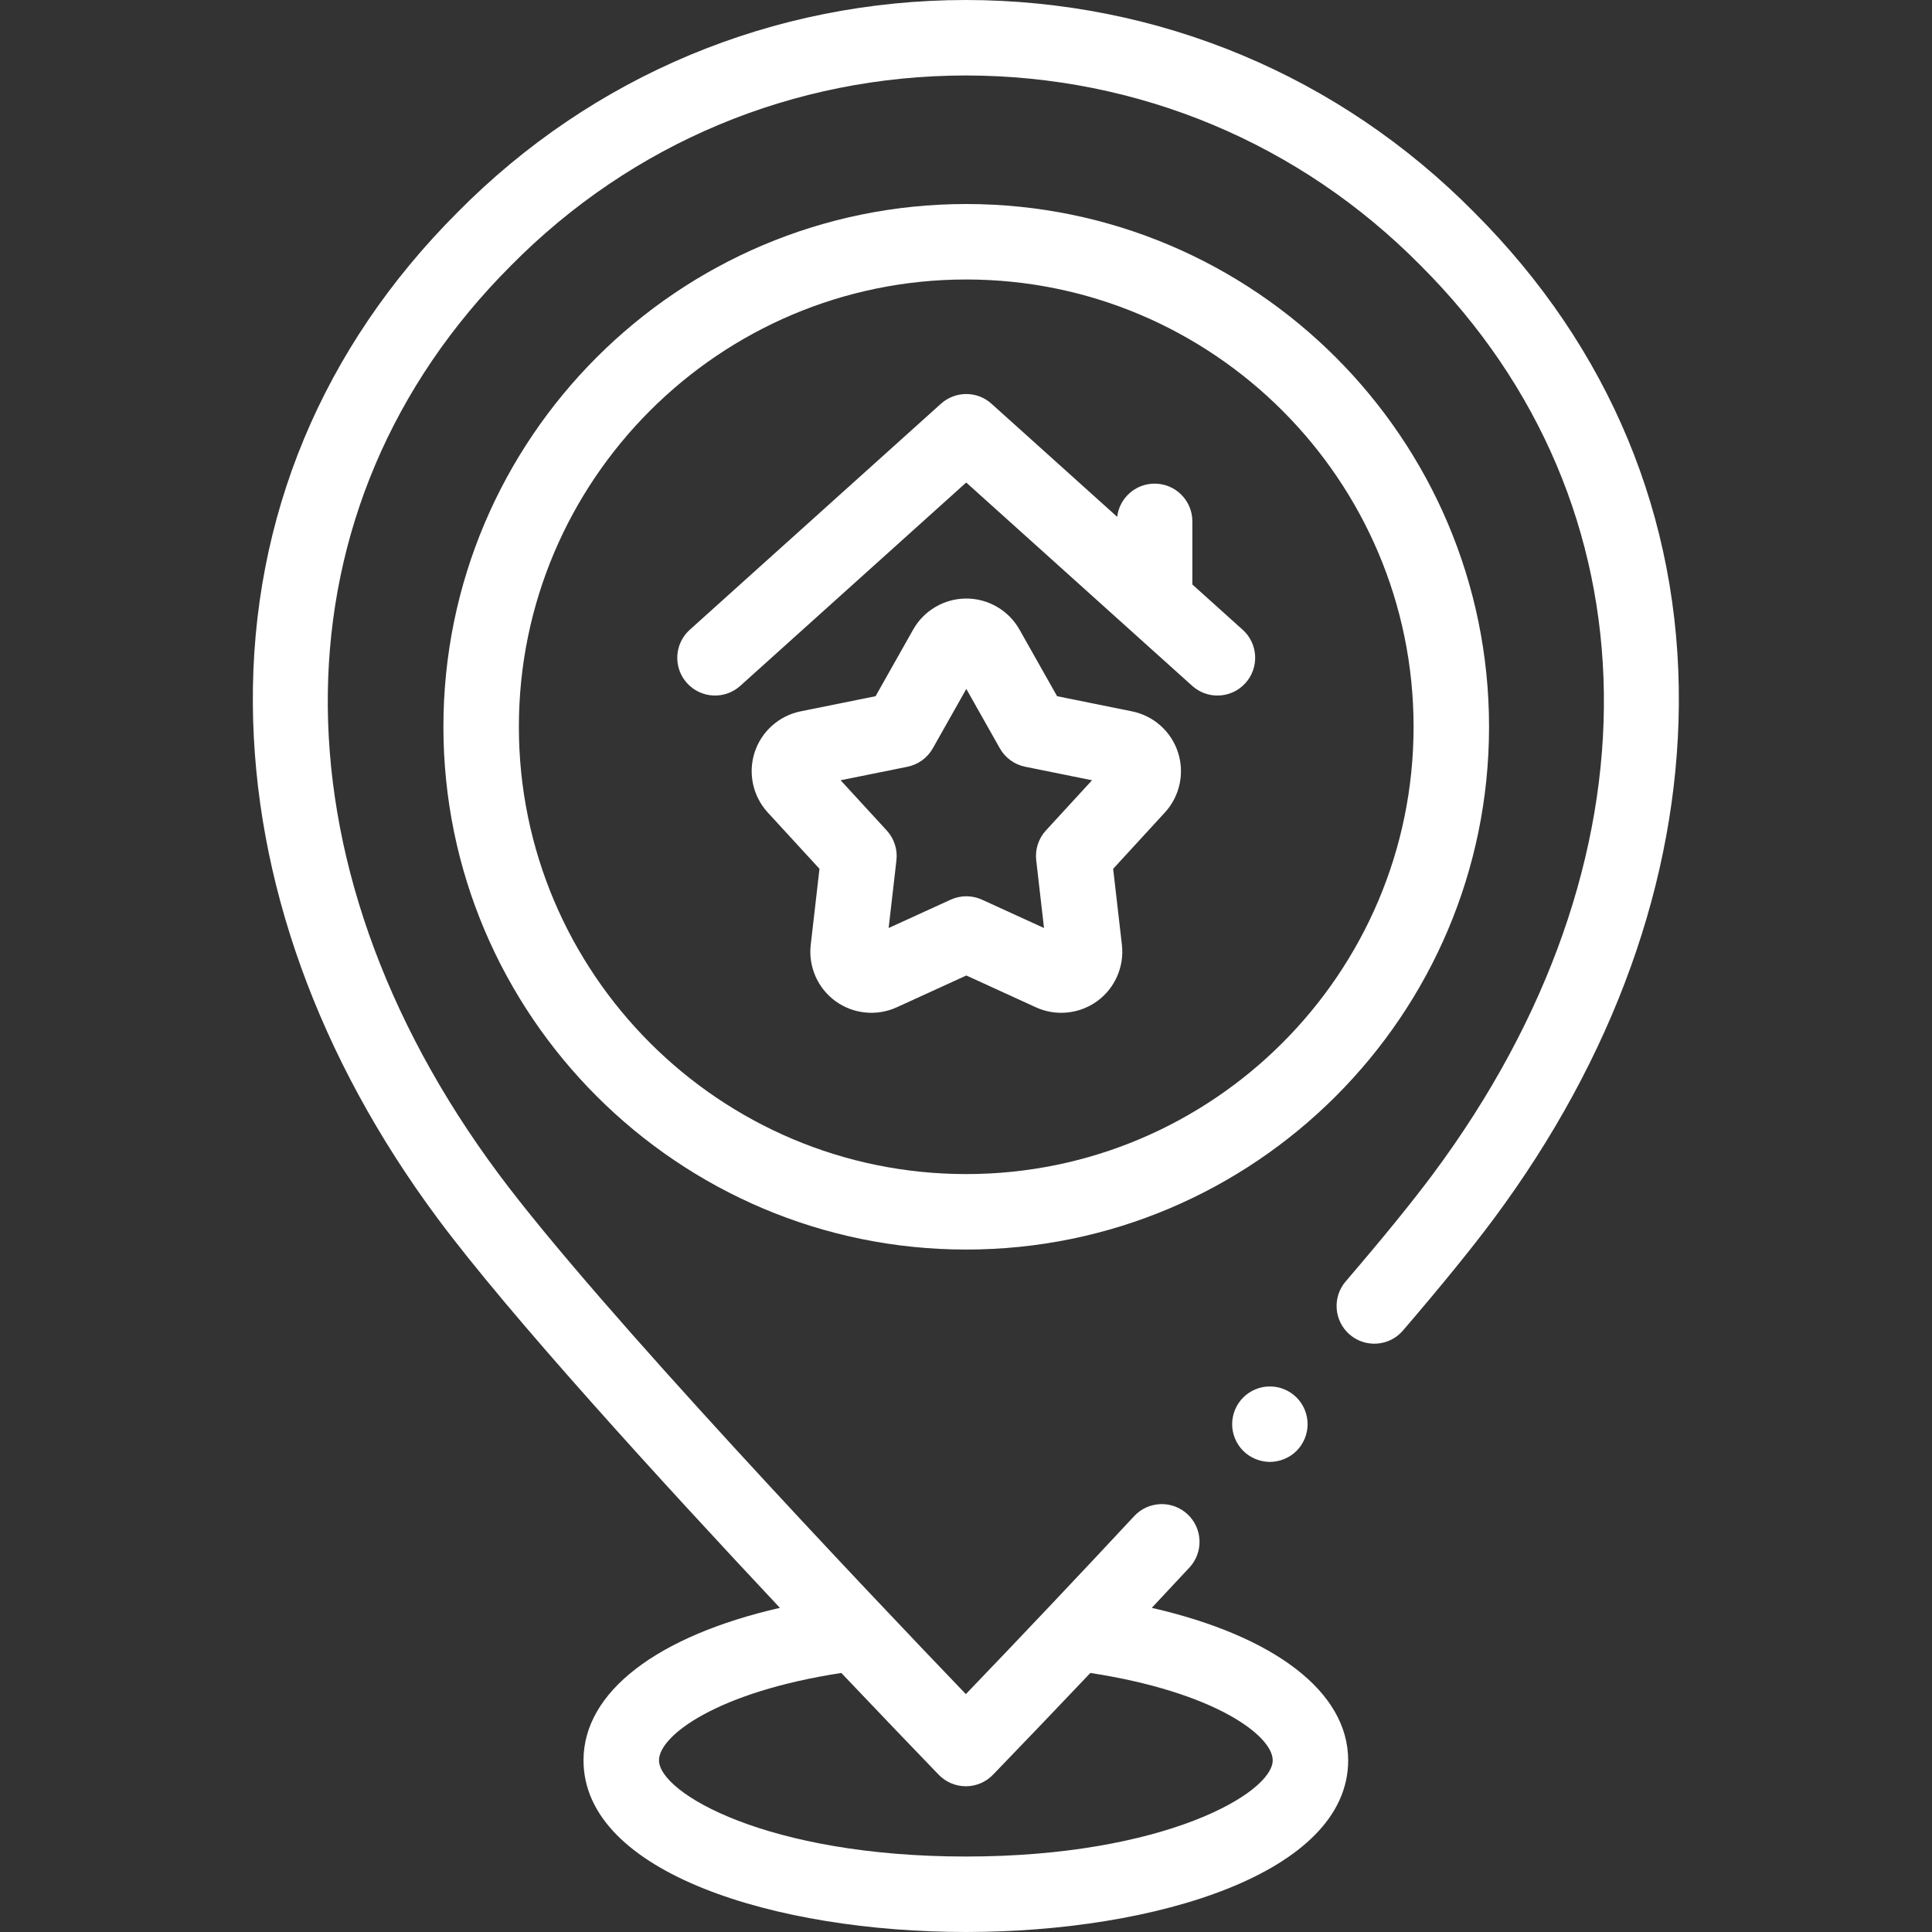 <?xml version="1.0"?>
<svg xmlns="http://www.w3.org/2000/svg" height="512px" viewBox="-67 0 512 512.001" width="512px"><rect x="-67" y="0" width="512" height="512.001" fill="#333333" stroke="none"/><path d="m323.734 56.328c-35.82-36.281-83.68-56.285-134.785-56.328-51.082.043-98.941 20.047-134.715 56.281-35.852 35.848-54.602 80.934-54.227 130.391.352 46.496 17.312 93.641 49.055 136.336 18.988 25.535 58.59 68.953 90.617 103.09-32.527 7.457-52.043 22.273-52.043 40.402 0 29.871 50.973 45.5 101.324 45.5 50.352 0 101.32-15.629 101.32-45.5 0-18.129-19.516-32.949-52.047-40.402 3.391-3.617 6.727-7.184 9.977-10.68 3.766-4.043 3.535-10.367-.504-14.133-4.043-3.762-10.371-3.535-14.137.508-14.07 15.117-29.684 31.625-44.609 47.168-25.57-26.645-97.164-101.996-123.848-137.887-61.5-82.719-60.219-177.18 3.305-240.695 32.039-32.449 74.848-50.34 120.531-50.379 45.703.039 88.516 17.93 120.598 50.426 63.477 63.469 64.758 157.93 3.258 240.648-5.492 7.387-13.289 16.98-23.184 28.512-3.594 4.191-3.109 10.504 1.078 14.102 4.195 3.594 10.508 3.113 14.102-1.082 10.195-11.883 18.289-21.84 24.055-29.602 31.742-42.695 48.707-89.84 49.059-136.332.371-49.457-18.379-94.543-54.18-130.344zm-142 413.961c1.887 1.973 4.496 3.09 7.227 3.09 2.73 0 5.34-1.117 7.227-3.09l.797-.828c8.141-8.438 16.59-17.273 24.973-26.109 32.938 5.051 48.324 16.613 48.324 23.148 0 8.656-28.703 25.5-81.32 25.5-52.617 0-81.32-16.844-81.32-25.5 0-6.535 15.383-18.098 48.32-23.148 10.551 11.121 19.363 20.293 24.992 26.129zm0 0" fill="#FFFFFF"/><path d="m189.059 331.145c-76.398 0-138.551-62.148-138.551-138.539s62.152-138.539 138.551-138.539c76.398 0 138.555 62.148 138.555 138.539s-62.156 138.539-138.555 138.539zm0-257.078c-65.371 0-118.551 53.176-118.551 118.539s53.18 118.539 118.551 118.539 118.555-53.176 118.555-118.539-53.184-118.539-118.555-118.539zm0 0" fill="#FFFFFF"/><path d="m262.324 166.895-13.336-12v-16.727c0-5.523-4.477-10-10-10-5.113 0-9.332 3.84-9.926 8.797l-33.312-29.977c-3.805-3.422-9.574-3.422-13.379 0l-66.574 59.906c-4.105 3.695-4.441 10.016-.746 14.121 3.695 4.105 10.016 4.441 14.125.746l59.883-53.887 59.887 53.887c1.91 1.719 4.301 2.566 6.688 2.566 2.734 0 5.461-1.117 7.434-3.312 3.695-4.105 3.363-10.426-.742-14.121zm0 0" fill="#FFFFFF"/><path d="m214.238 268.406c-2.285 0-4.574-.484-6.719-1.461l-18.434-8.43-18.438 8.43c-5.297 2.422-11.52 1.797-16.234-1.625-4.715-3.426-7.227-9.148-6.562-14.938l2.32-20.137-13.711-14.93c-3.941-4.293-5.273-10.402-3.473-15.941 1.801-5.543 6.469-9.703 12.18-10.859l19.867-4.016 9.961-17.652c2.863-5.078 8.262-8.23 14.09-8.23 5.828 0 11.227 3.156 14.09 8.23l9.961 17.652 19.867 4.02c5.711 1.152 10.375 5.312 12.176 10.855 1.801 5.539.473 11.648-3.469 15.941l-13.711 14.93 2.316 20.137c.668 5.789-1.848 11.512-6.562 14.938-2.809 2.039-6.152 3.086-9.516 3.086zm-25.152-30.883c1.418 0 2.836.301 4.156.902l16.434 7.512-2.066-17.945c-.332-2.887.605-5.77 2.566-7.91l12.223-13.305-17.707-3.582c-2.848-.574-5.301-2.355-6.727-4.887l-8.879-15.734-8.879 15.734c-1.426 2.531-3.879 4.312-6.727 4.891l-17.707 3.578 12.223 13.309c1.961 2.137 2.902 5.023 2.57 7.906l-2.066 17.945 16.43-7.508c1.316-.605 2.734-.906 4.156-.906zm39.953-29.402h.008zm0 0" fill="#FFFFFF"/><path d="m269.531 387.422c-.648 0-1.301-.07-1.949-.203-.641-.129-1.273-.32-1.871-.57-.602-.25-1.191-.559-1.73-.918-.539-.359-1.059-.781-1.52-1.242-1.859-1.859-2.93-4.438-2.93-7.066 0-2.641 1.07-5.211 2.93-7.07.461-.461.98-.883 1.52-1.25.539-.363 1.129-.672 1.73-.922.602-.25 1.23-.441 1.871-.57 1.289-.258 2.617-.258 3.91 0 .641.129 1.27.32 1.867.57.602.25 1.18.559 1.73.922.539.367 1.051.789 1.52 1.25 1.859 1.859 2.922 4.43 2.922 7.07 0 2.629-1.062 5.207-2.922 7.066-.469.461-.977.883-1.52 1.242-.551.359-1.129.668-1.73.918-.598.25-1.227.441-1.867.57-.652.133-1.301.203-1.961.203zm0 0" fill="#FFFFFF"/></svg>
